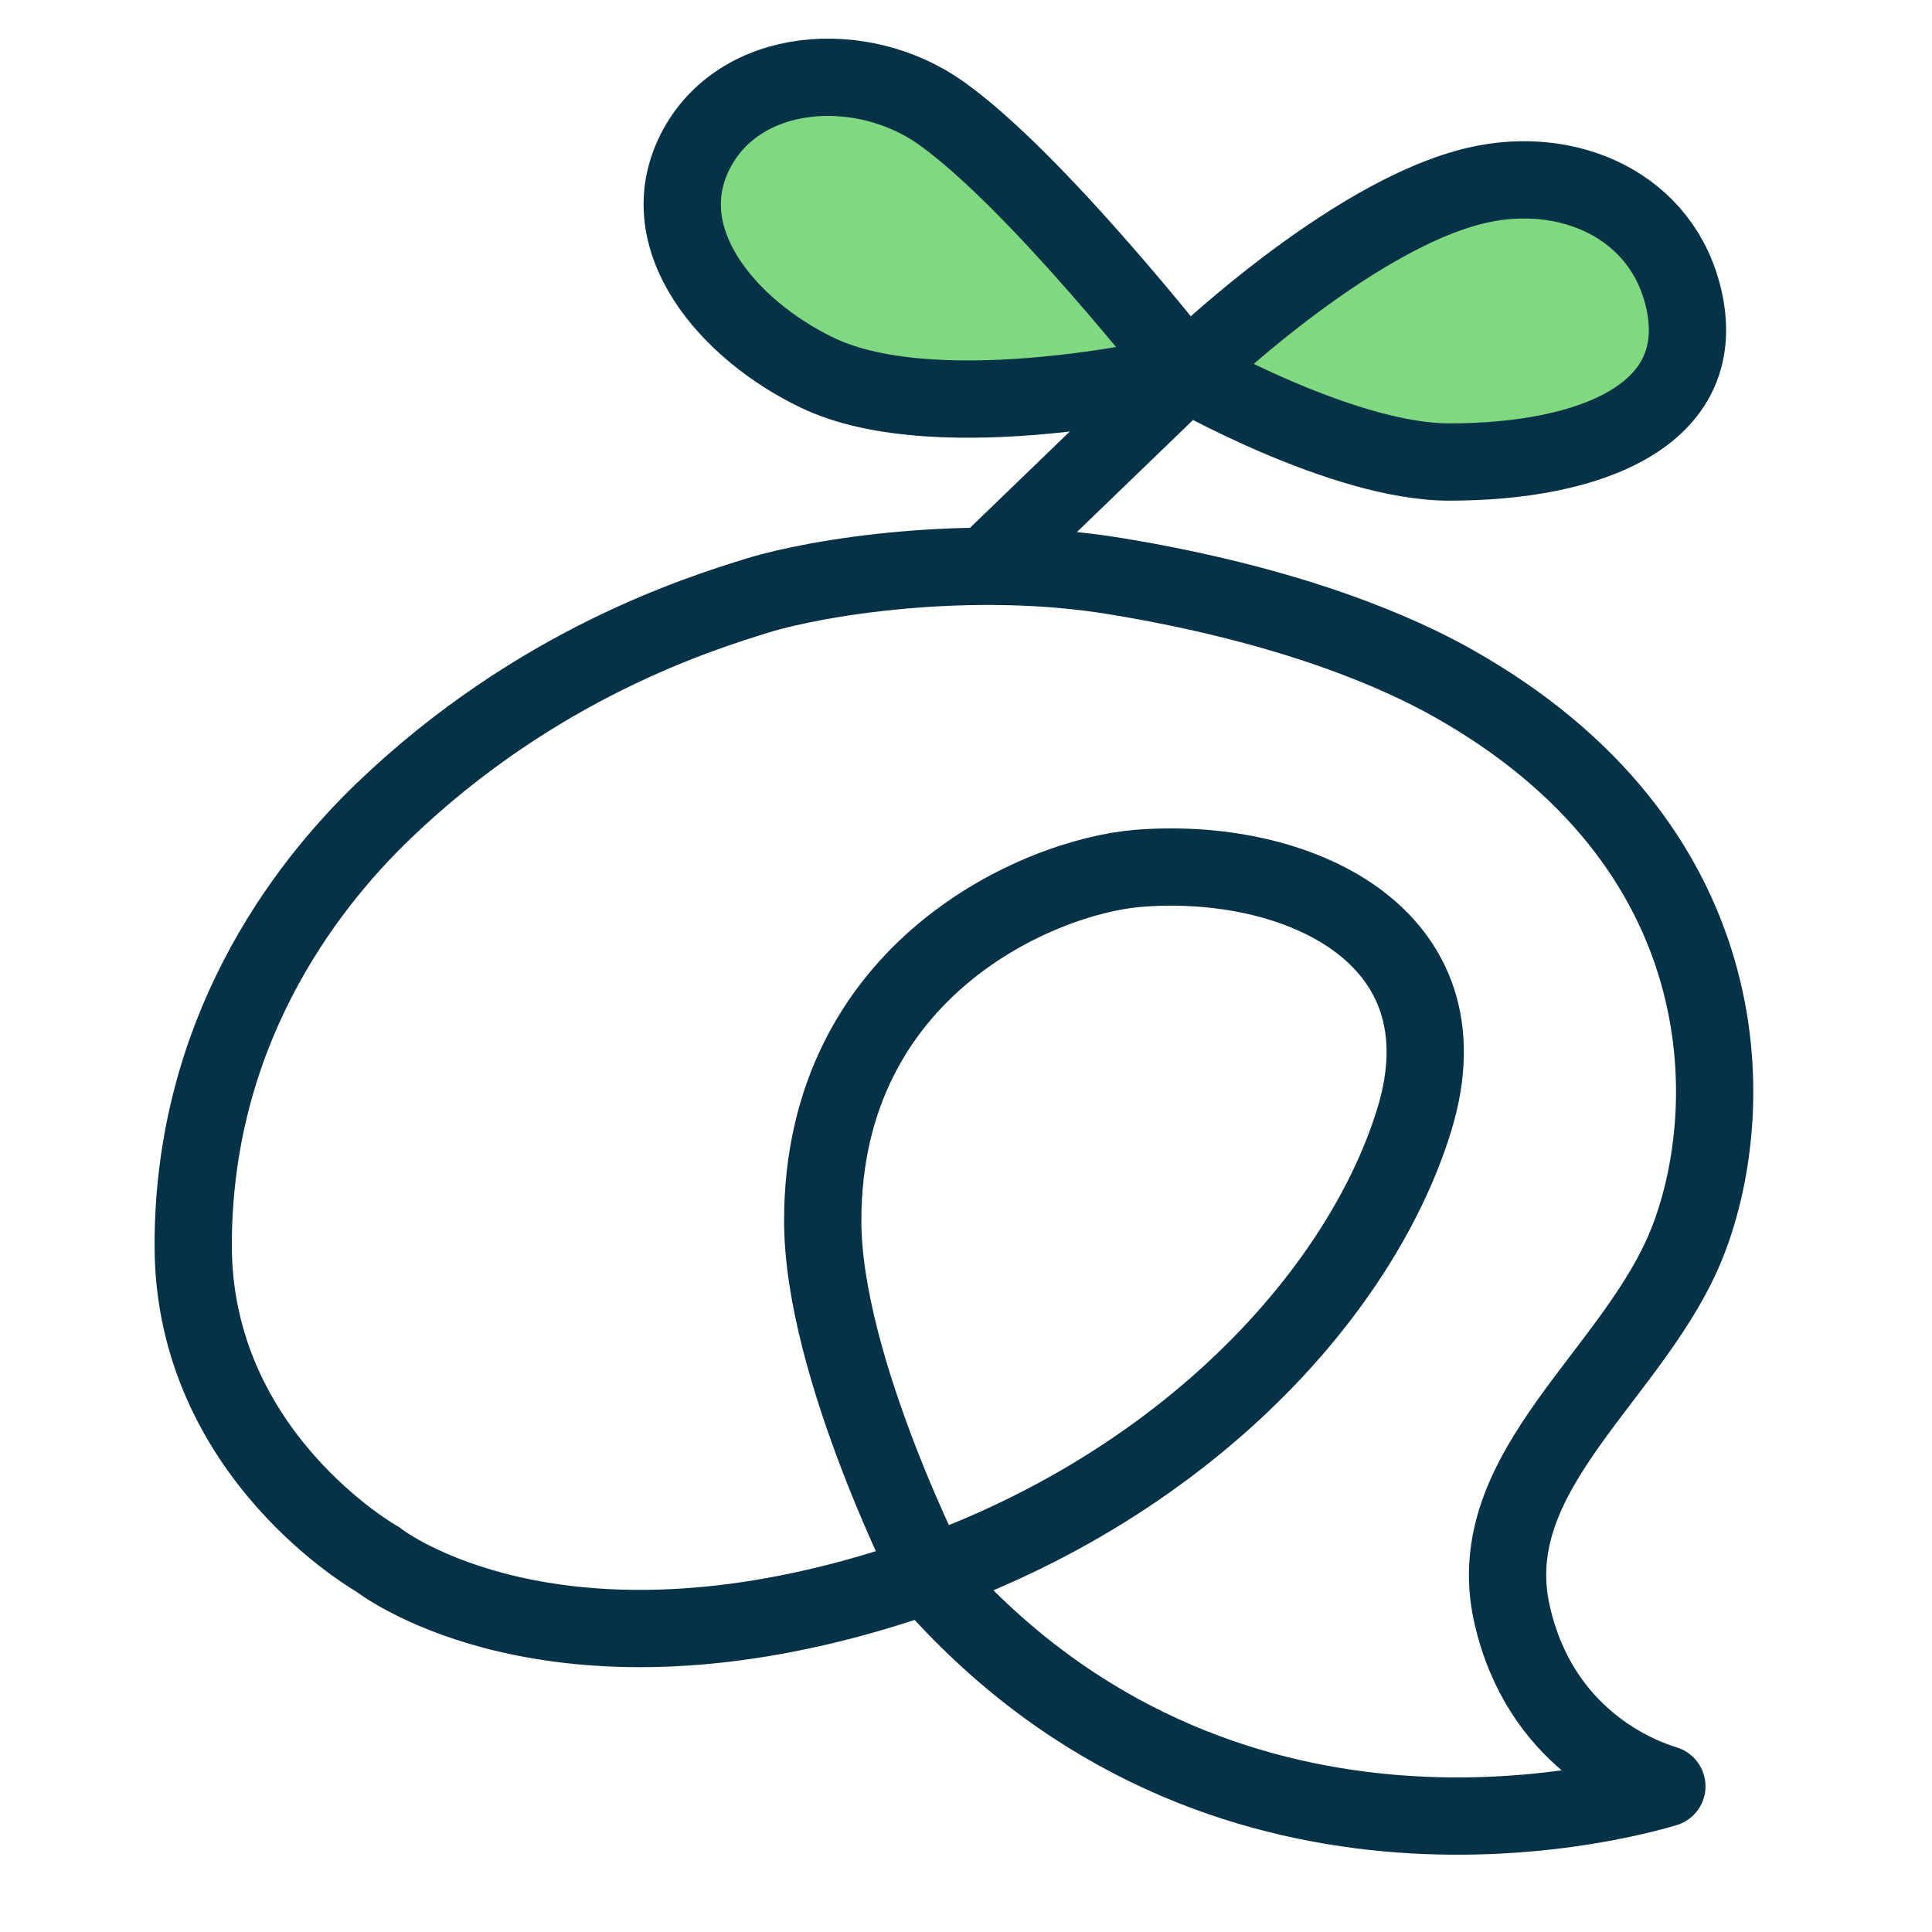 <svg width="100" height="100" viewBox="0 0 100 100" fill="none" xmlns="http://www.w3.org/2000/svg">
<path d="M61.413 19.286C61.413 19.286 69.763 11.14 76.445 9.591C81.198 8.489 86.088 10.65 87.166 15.54C88.48 21.5 82.303 23.914 75.008 23.914C69.493 23.914 61.413 19.286 61.413 19.286C61.413 19.286 48.702 22.371 42.291 19.286C37.681 17.068 33.671 12.377 35.991 7.828C38.268 3.364 44.607 2.942 48.702 5.845C53.676 9.371 61.413 19.286 61.413 19.286Z" fill="#6AD26B" fill-opacity="0.85"/>
<path d="M51.023 29.312L61.413 19.286M61.413 19.286C61.413 19.286 69.763 11.14 76.445 9.591C81.198 8.489 86.088 10.65 87.166 15.54C88.48 21.5 82.303 23.914 75.008 23.914C69.493 23.914 61.413 19.286 61.413 19.286ZM61.413 19.286C61.413 19.286 53.676 9.371 48.702 5.845C44.607 2.942 38.268 3.364 35.991 7.828C33.671 12.377 37.681 17.068 42.291 19.286C48.702 22.371 61.413 19.286 61.413 19.286Z" stroke="#063248" stroke-width="4"/>
<path d="M48.359 81.992C63.217 98.651 83.382 93.395 86.21 92.552C86.308 92.522 86.295 92.383 86.198 92.354C84.816 91.941 79.711 89.999 78.259 83.541C76.573 76.049 84.719 71.102 87.388 64.175C90.056 57.248 90.114 43.728 75.169 35.337C72.485 33.831 67.029 31.353 57.753 29.824C50.162 28.573 42.211 29.896 39.218 30.822C36.226 31.749 27.777 34.362 19.857 41.971C15.61 46.051 10 53.573 10 64.458C10 75.342 19.551 80.714 19.551 80.714C19.551 80.714 27.556 87.075 43.708 82.835C59.86 78.594 70.253 67.567 73.203 57.955C76.152 48.342 67.029 44.272 58.877 44.95C53.837 45.369 42.584 50.112 42.584 63.185C42.584 70.799 48.359 81.992 48.359 81.992Z" stroke="#063248" stroke-width="4"/>
</svg>
